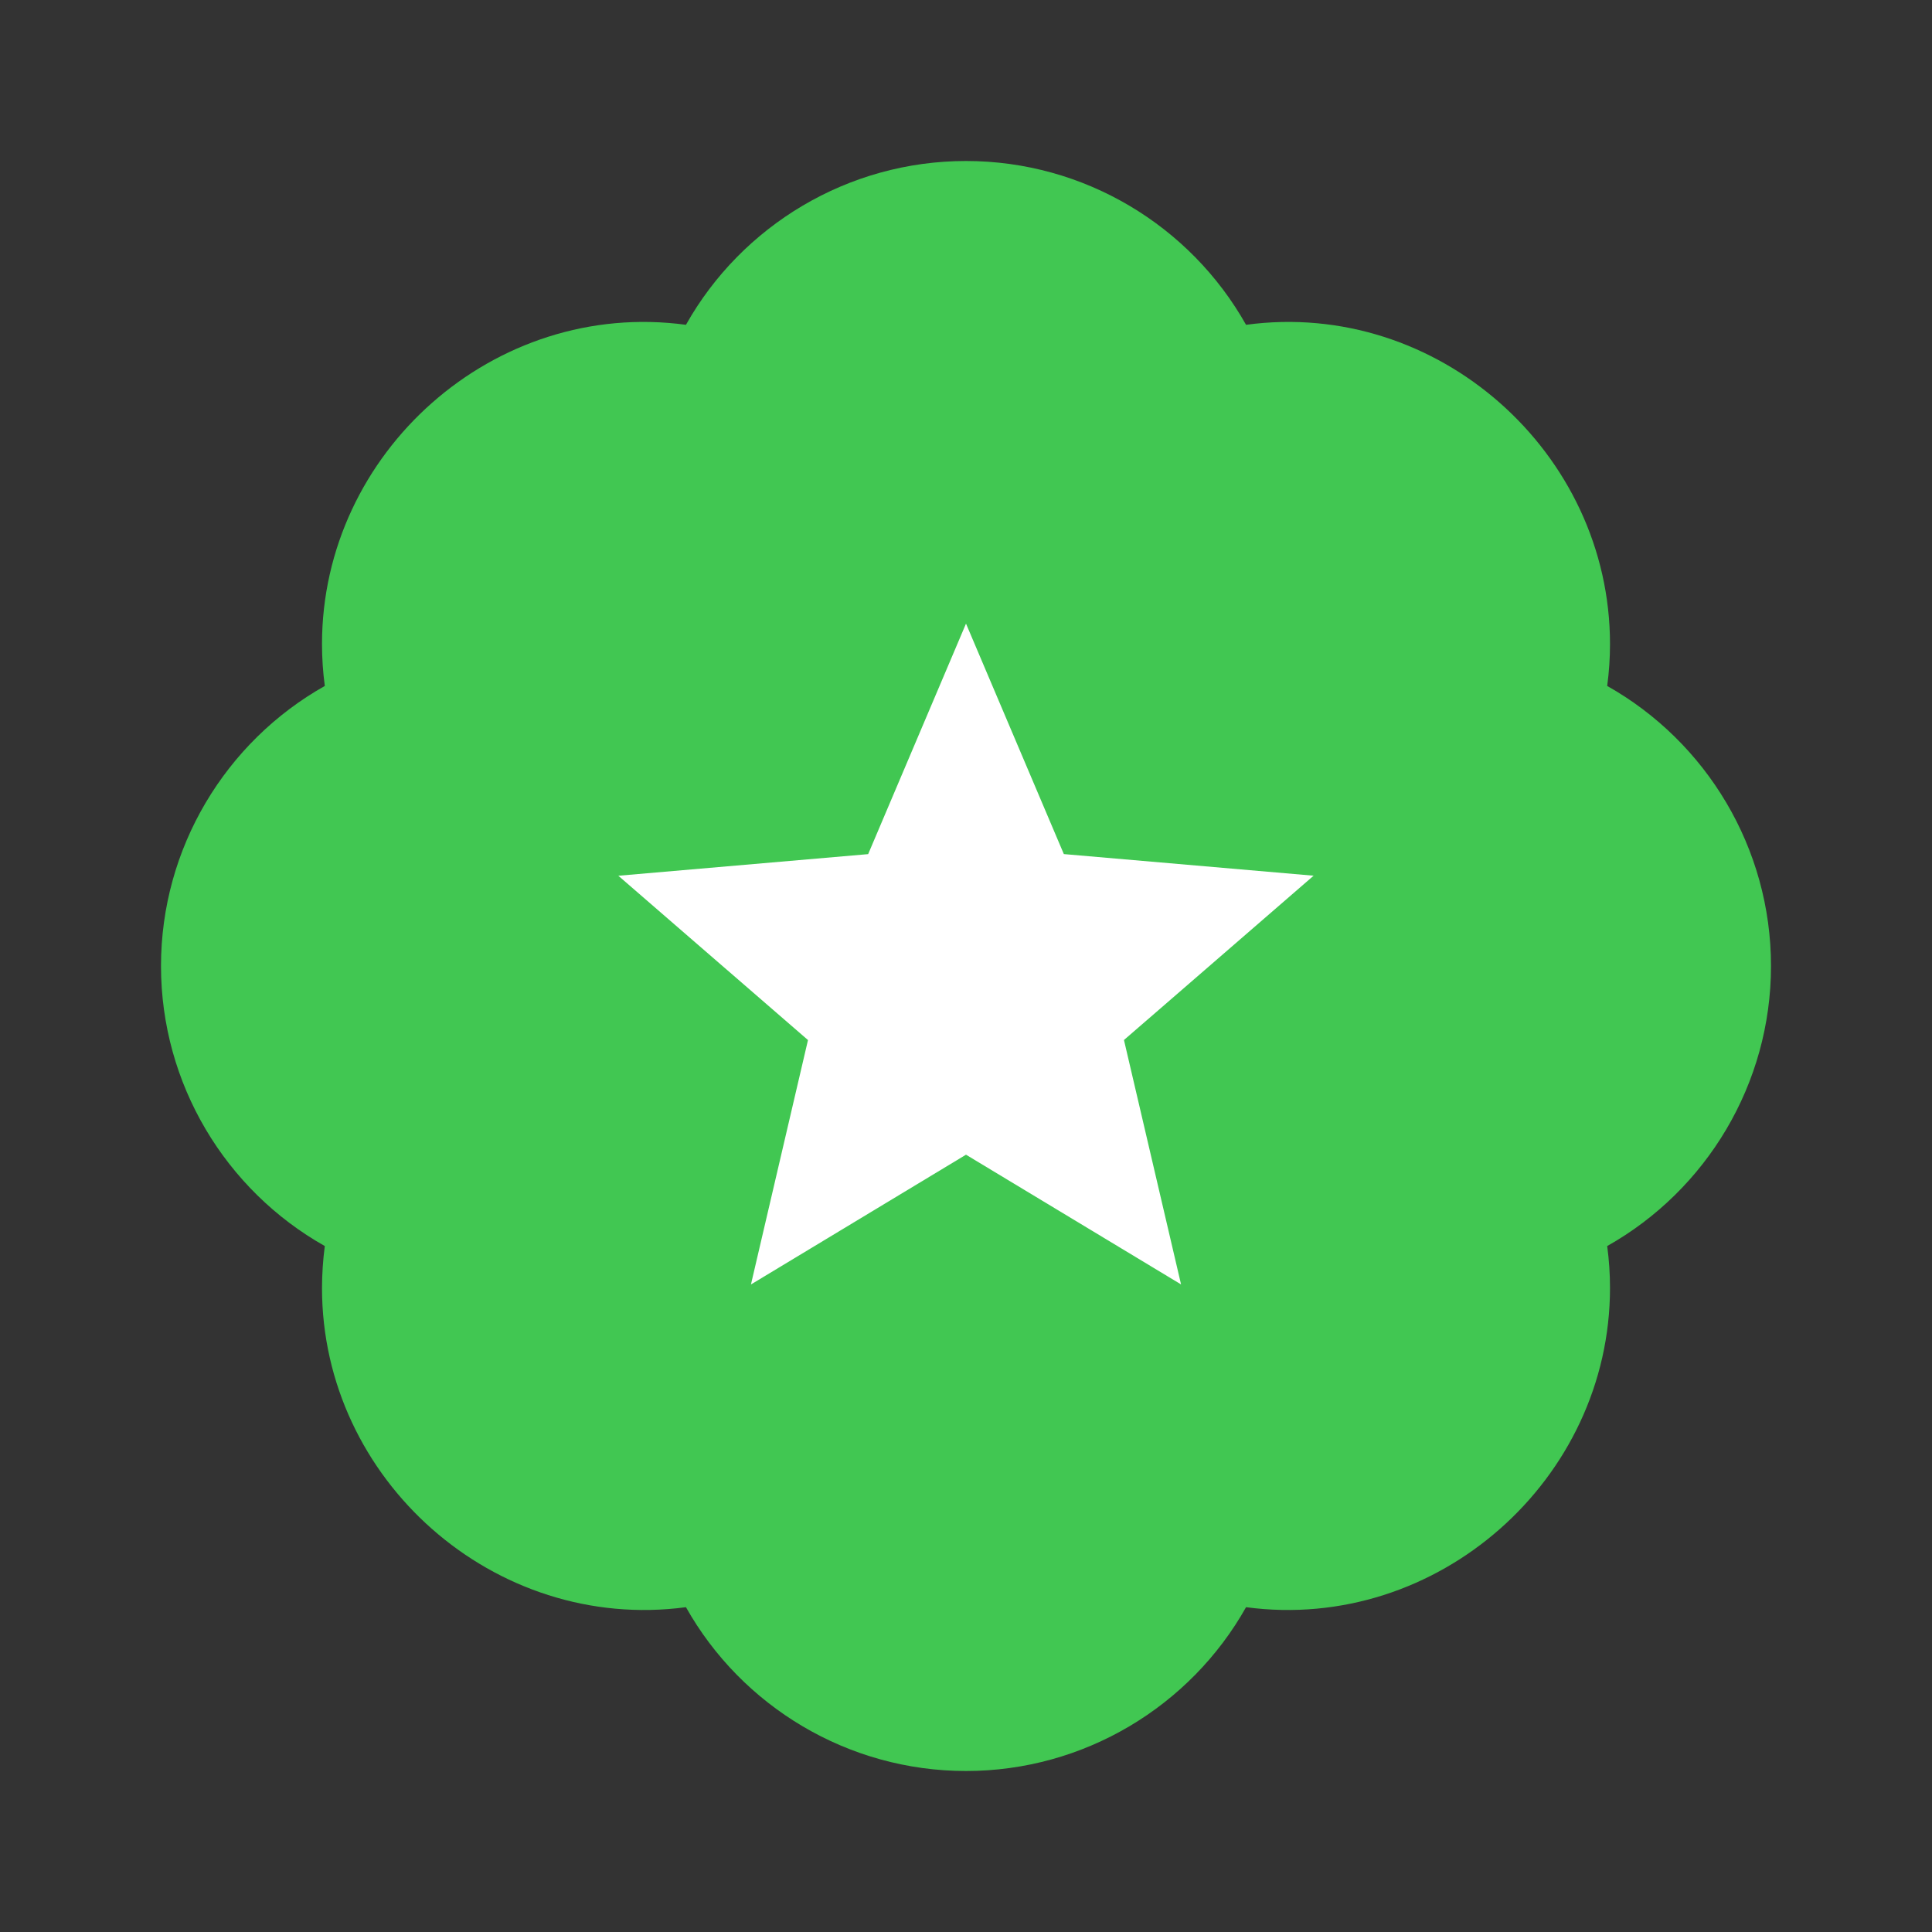 <svg width="42" height="42" viewBox="0 0 42 42" fill="none" xmlns="http://www.w3.org/2000/svg">
<rect x="0" y="0" width="42" height="42" fill="#333333" stroke="none"/>
<path d="M34.939 14.912C34.98 14.607 35 14.303 35 14C35 9.837 31.25 6.496 27.088 7.061C25.875 4.904 23.566 3.5 21 3.5C18.434 3.5 16.125 4.904 14.912 7.061C10.742 6.496 7 9.837 7 14C7 14.303 7.02 14.607 7.061 14.912C4.904 16.126 3.5 18.436 3.5 21C3.5 23.564 4.904 25.874 7.061 27.088C7.021 27.39 7.001 27.695 7 28C7 32.163 10.742 35.495 14.912 34.939C16.125 37.096 18.434 38.5 21 38.5C23.566 38.5 25.875 37.096 27.088 34.939C31.25 35.495 35 32.163 35 28C35 27.697 34.98 27.393 34.939 27.088C37.096 25.874 38.5 23.564 38.5 21C38.5 18.436 37.096 16.126 34.939 14.912Z" fill="#41C752"/>
<path d="M16.325 27.923L17.565 22.61L13.442 19.038L18.873 18.568L21 13.557L23.127 18.567L28.557 19.037L24.434 22.609L25.675 27.922L21 25.102L16.325 27.923Z" fill="white"/>
</svg>

